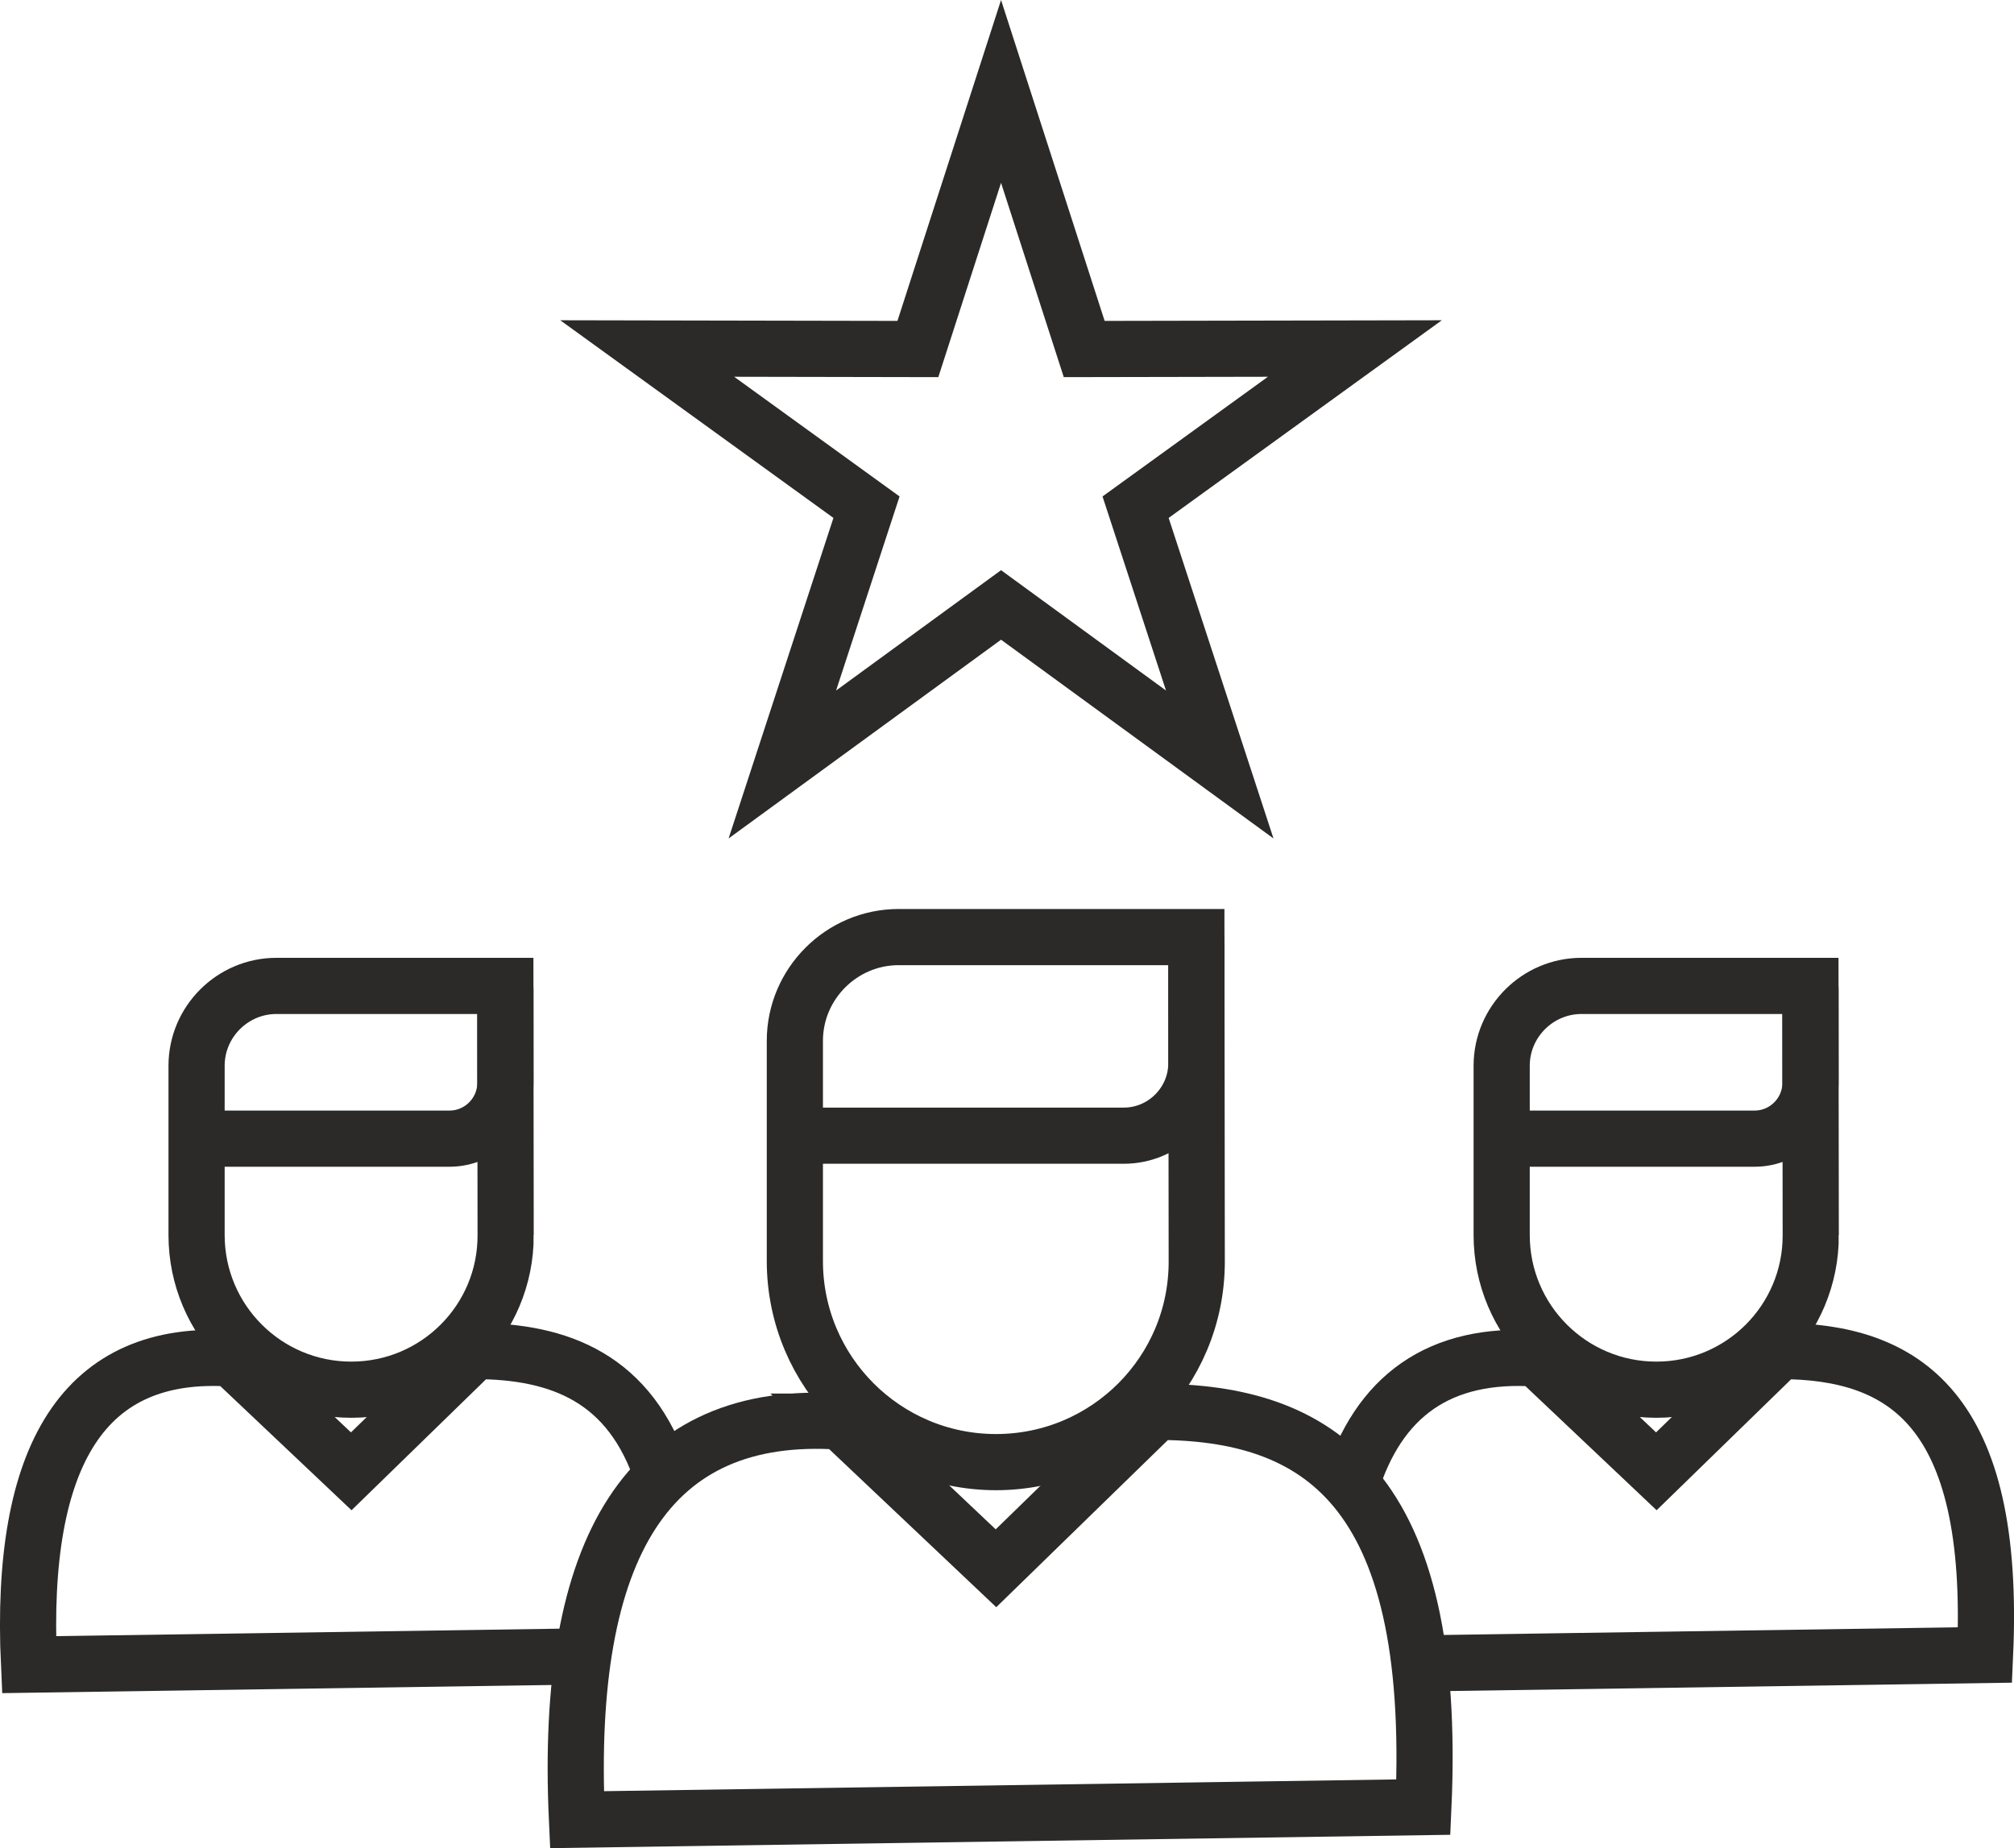 <?xml version="1.0" encoding="UTF-8"?>
<!DOCTYPE svg PUBLIC "-//W3C//DTD SVG 1.1//EN" "http://www.w3.org/Graphics/SVG/1.1/DTD/svg11.dtd">
<!-- Creator: CorelDRAW -->
<svg xmlns="http://www.w3.org/2000/svg" xml:space="preserve" width="17.929mm" height="16.453mm" version="1.1" style="shape-rendering:geometricPrecision; text-rendering:geometricPrecision; image-rendering:optimizeQuality; fill-rule:evenodd; clip-rule:evenodd"
viewBox="0 0 1050.89 964.37"
 xmlns:xlink="http://www.w3.org/1999/xlink"
 xmlns:xodm="http://www.corel.com/coreldraw/odm/2003">
 <defs>
  <style type="text/css">
   <![CDATA[
    .str0 {stroke:#2B2A29;stroke-width:29.31;stroke-miterlimit:22.926}
    .fil0 {fill:none}
   ]]>
  </style>
 </defs>
 <g id="Ebene_x0020_2">
  <g id="_2301987106576">
   <path class="fil0 str0" d="M438.8 741.8c-100.26,-6.86 -144.36,64.93 -137.74,207.71l441.65 -6.56c7.52,-167.42 -55.29,-206.14 -139.2,-206.25l-83.81 81.63 -80.9 -76.53z"/>
   <path class="fil0 str0" d="M624.45 657.99l-0.19 -169.02 -155.36 0c-29.79,0 -54.15,24.37 -54.15,54.15l0 114.87c0,57.96 46.98,104.95 104.95,104.95 57.96,0 104.95,-46.98 104.75,-104.95z"/>
   <path class="fil0 str0" d="M414.75 592.6l171.62 0c20.84,0 37.89,-17.05 37.89,-37.89l0 -63.53c0,-0.47 -0.38,-0.85 -0.85,-0.85"/>
  </g>
  <g id="_2301987108736">
   <path class="fil0 str0" d="M739.6 867.98l296.18 -4.4c5.79,-128.74 -42.52,-158.53 -107.05,-158.61l-64.46 62.77 -62.21 -58.85c-50.84,-3.48 -82.9,19.32 -97.38,66.73"/>
   <path class="fil0 str0" d="M944.83 644.44l-0.15 -129.99 -119.47 0c-22.91,0 -41.65,18.74 -41.65,41.65l0 88.34c0,44.57 36.14,80.71 80.71,80.71 44.58,0 80.71,-36.14 80.56,-80.71z"/>
   <path class="fil0 str0" d="M783.57 594.15l131.98 0c16.03,0 29.14,-13.11 29.14,-29.14l0 -48.86c0,-0.36 -0.29,-0.65 -0.65,-0.65"/>
  </g>
  <g id="_2301987110848">
   <path class="fil0 str0" d="M345.67 770.22c-16.65,-51.02 -53.43,-65.2 -97.93,-65.25l-64.46 62.77 -62.21 -58.85c-77.11,-5.28 -111.02,49.93 -105.93,159.73l291.25 -4.33"/>
   <path class="fil0 str0" d="M263.84 644.44l-0.15 -129.99 -119.47 0c-22.91,0 -41.65,18.74 -41.65,41.65l0 88.34c0,44.57 36.14,80.71 80.71,80.71 44.58,0 80.71,-36.14 80.56,-80.71z"/>
   <path class="fil0 str0" d="M102.58 594.15l131.98 0c16.03,0 29.14,-13.11 29.14,-29.14l0 -48.86c0,-0.36 -0.29,-0.65 -0.65,-0.65"/>
  </g>
  <polygon class="fil0 str0" points="522.34,47.7 565.73,182.12 706.97,181.85 592.54,264.65 636.45,398.91 522.34,315.66 408.22,398.91 452.13,264.65 337.7,181.85 478.94,182.12 "/>
 </g>
</svg>
